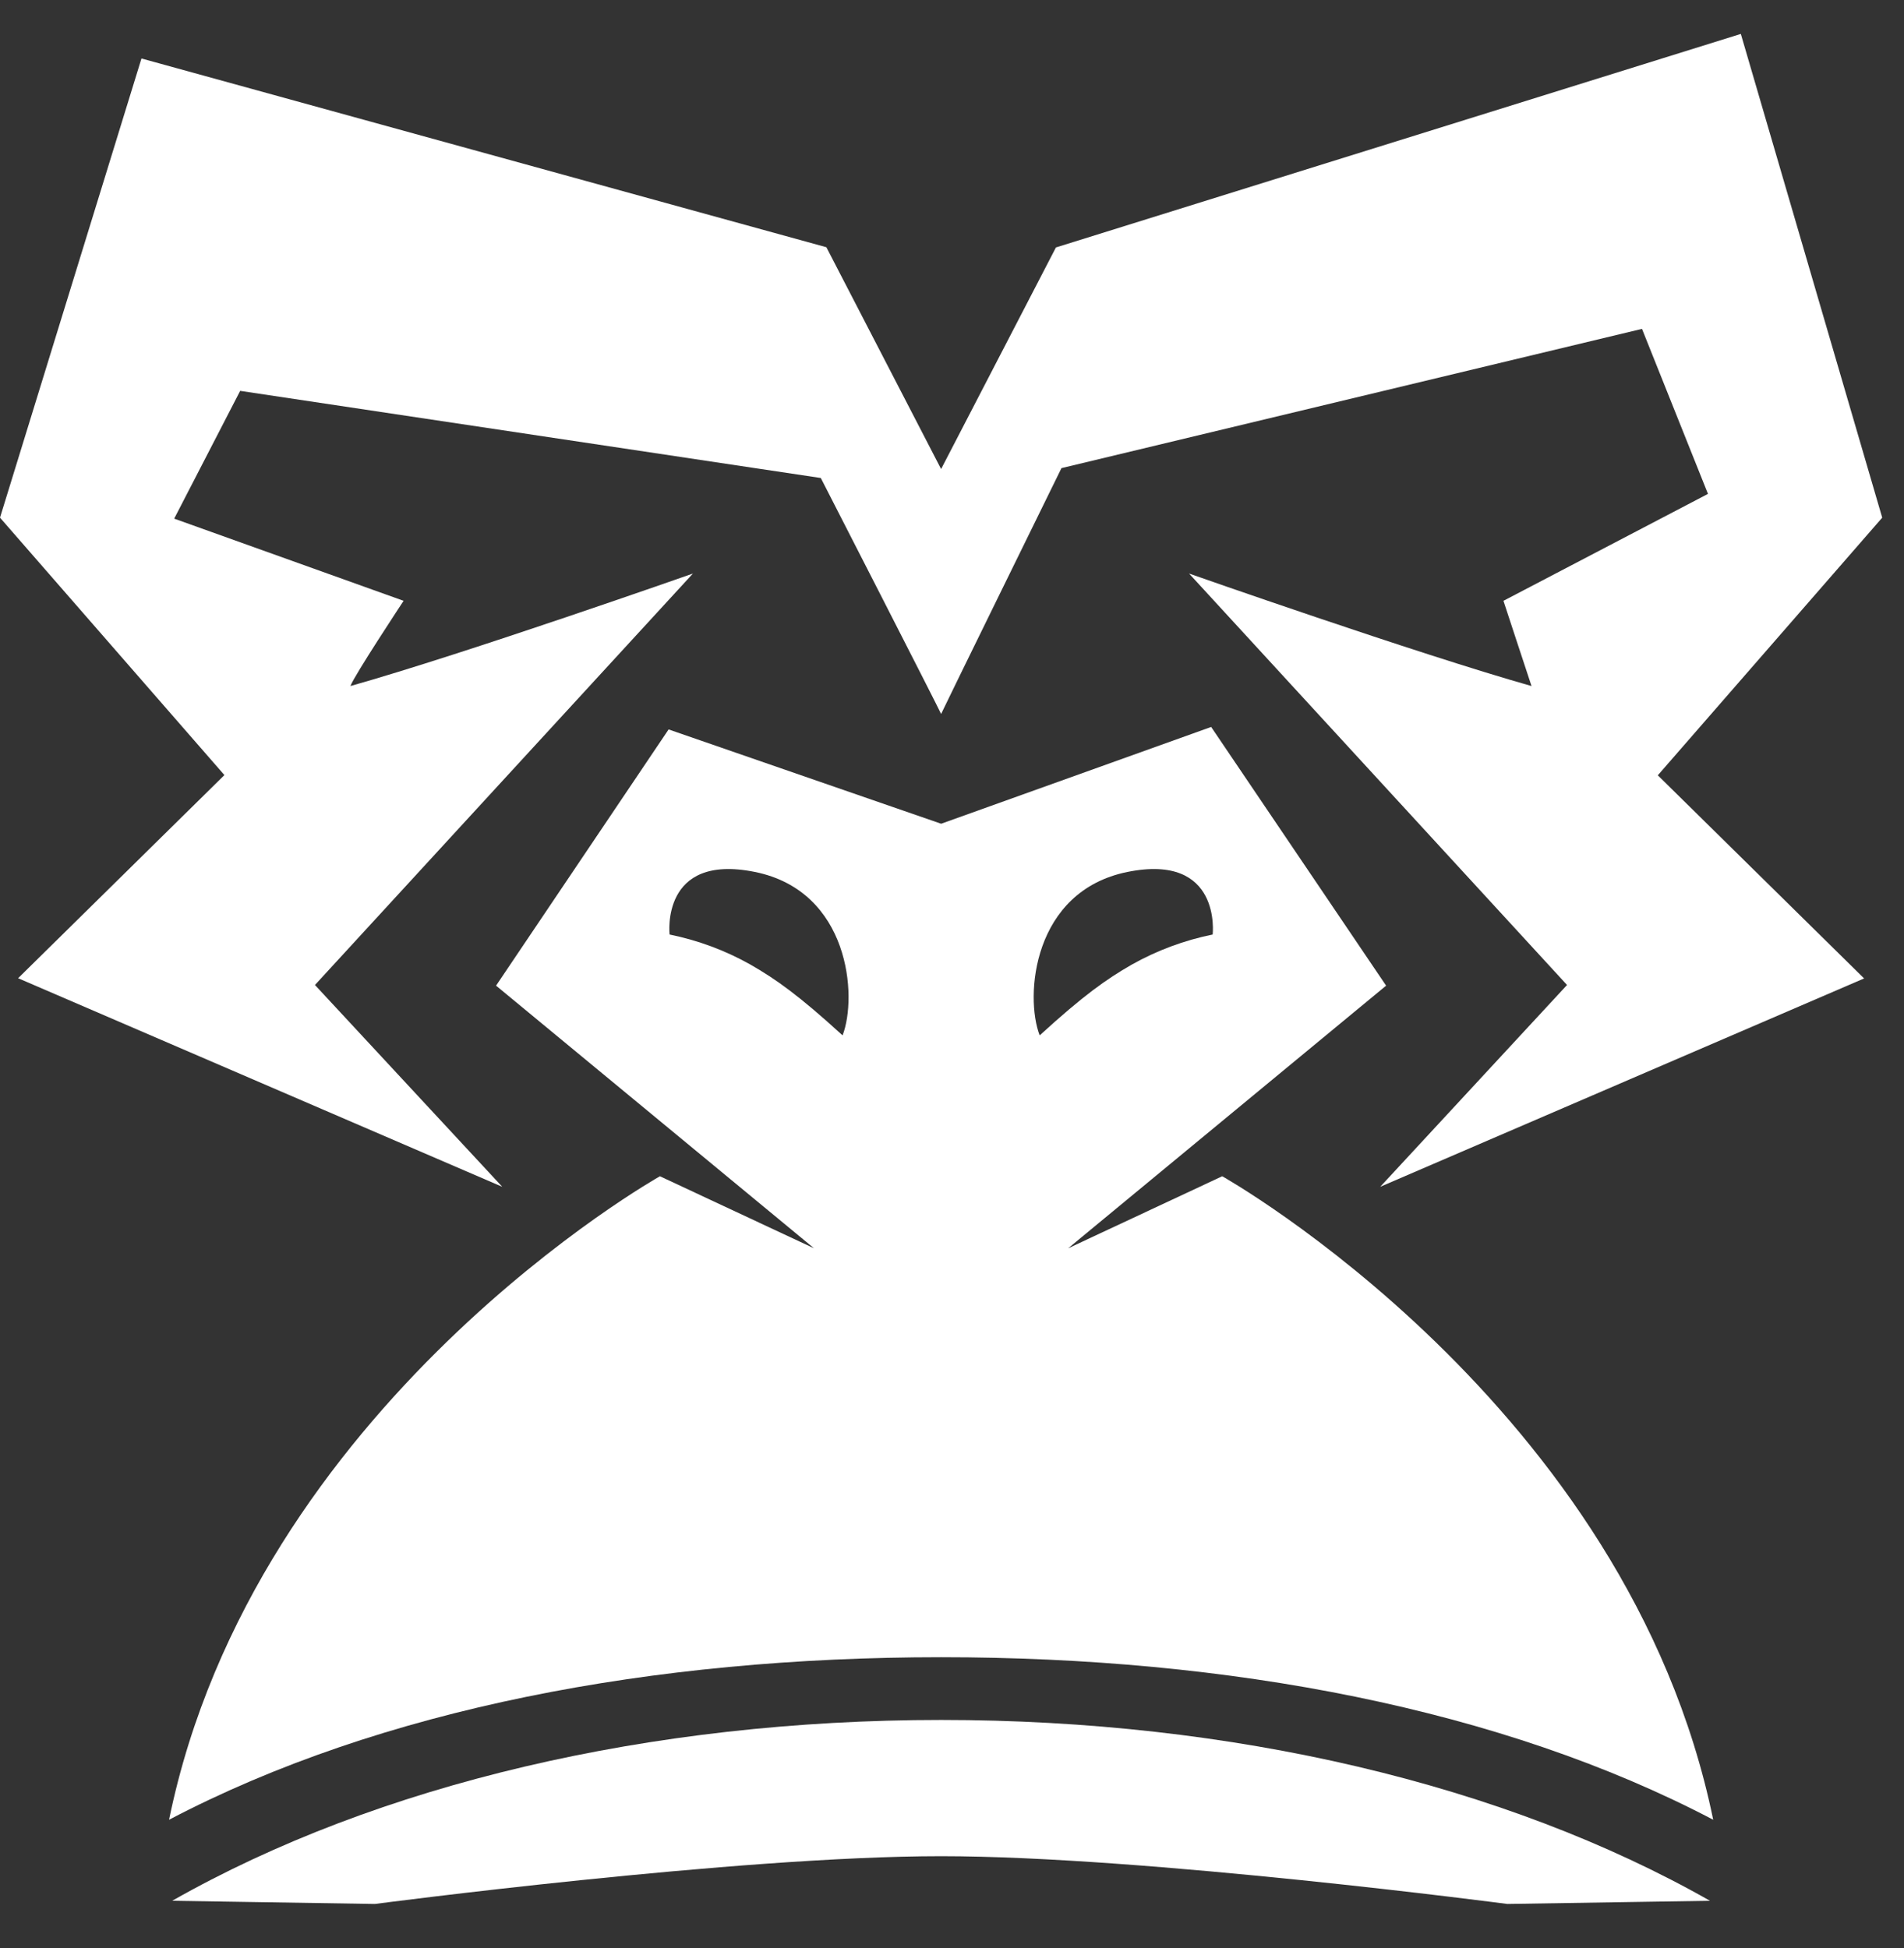 <svg width="43" height="44" viewBox="0 0 43 44" fill="none" xmlns="http://www.w3.org/2000/svg">
<rect x="0" y="0" width="43" height="44" fill="#333333" stroke="none"/>
<path d="M42.508 11.692L39.315 0.766L23.847 5.589L21.254 10.594L18.663 5.584L3.195 1.321L0 11.692L5.068 17.506L0.409 22.094L11.343 26.805L7.113 22.247L15.649 12.954C15.649 12.954 10.527 14.757 7.914 15.495C7.989 15.274 9.115 13.57 9.115 13.57L3.934 11.714L5.424 8.828L18.537 10.796C18.537 10.796 21.217 16.029 21.254 16.126C21.292 16.034 23.972 10.573 23.972 10.573L37.083 7.428L38.573 11.155L33.954 13.57C33.954 13.57 34.513 15.274 34.588 15.495C31.982 14.757 26.854 12.954 26.854 12.954L35.39 22.247L31.171 26.805L42.099 22.099L37.44 17.511L42.508 11.692Z" fill="white"/>
<path d="M21.254 38.847C14.691 38.847 8.529 40.295 3.889 42.931L8.466 43.003C8.466 43.003 16.659 41.924 21.254 41.924C25.849 41.924 34.041 43.003 34.041 43.003L38.618 42.931C33.978 40.295 27.818 38.847 21.254 38.847Z" fill="white"/>
<path d="M27.603 26.567L24.123 28.194L31.304 22.262L27.353 16.419L21.255 18.605L15.1 16.475L11.203 22.262L18.384 28.194L14.904 26.567C14.904 26.567 5.744 31.713 3.818 41.101C8.606 38.589 14.752 37.43 21.255 37.43C27.756 37.43 33.904 38.589 38.691 41.101C36.764 31.713 27.603 26.567 27.603 26.567ZM19.029 23.385C18.036 22.479 17.527 22.119 16.946 21.785C16.377 21.465 15.762 21.237 15.122 21.107C15.122 21.107 14.91 19.261 17.049 19.694C19.187 20.127 19.369 22.503 19.029 23.385V23.385ZM25.461 19.694C27.599 19.261 27.387 21.107 27.387 21.107C26.747 21.237 26.131 21.466 25.563 21.785C24.981 22.119 24.473 22.479 23.48 23.385C23.139 22.503 23.322 20.128 25.461 19.694V19.694Z" fill="white"/>
</svg>
